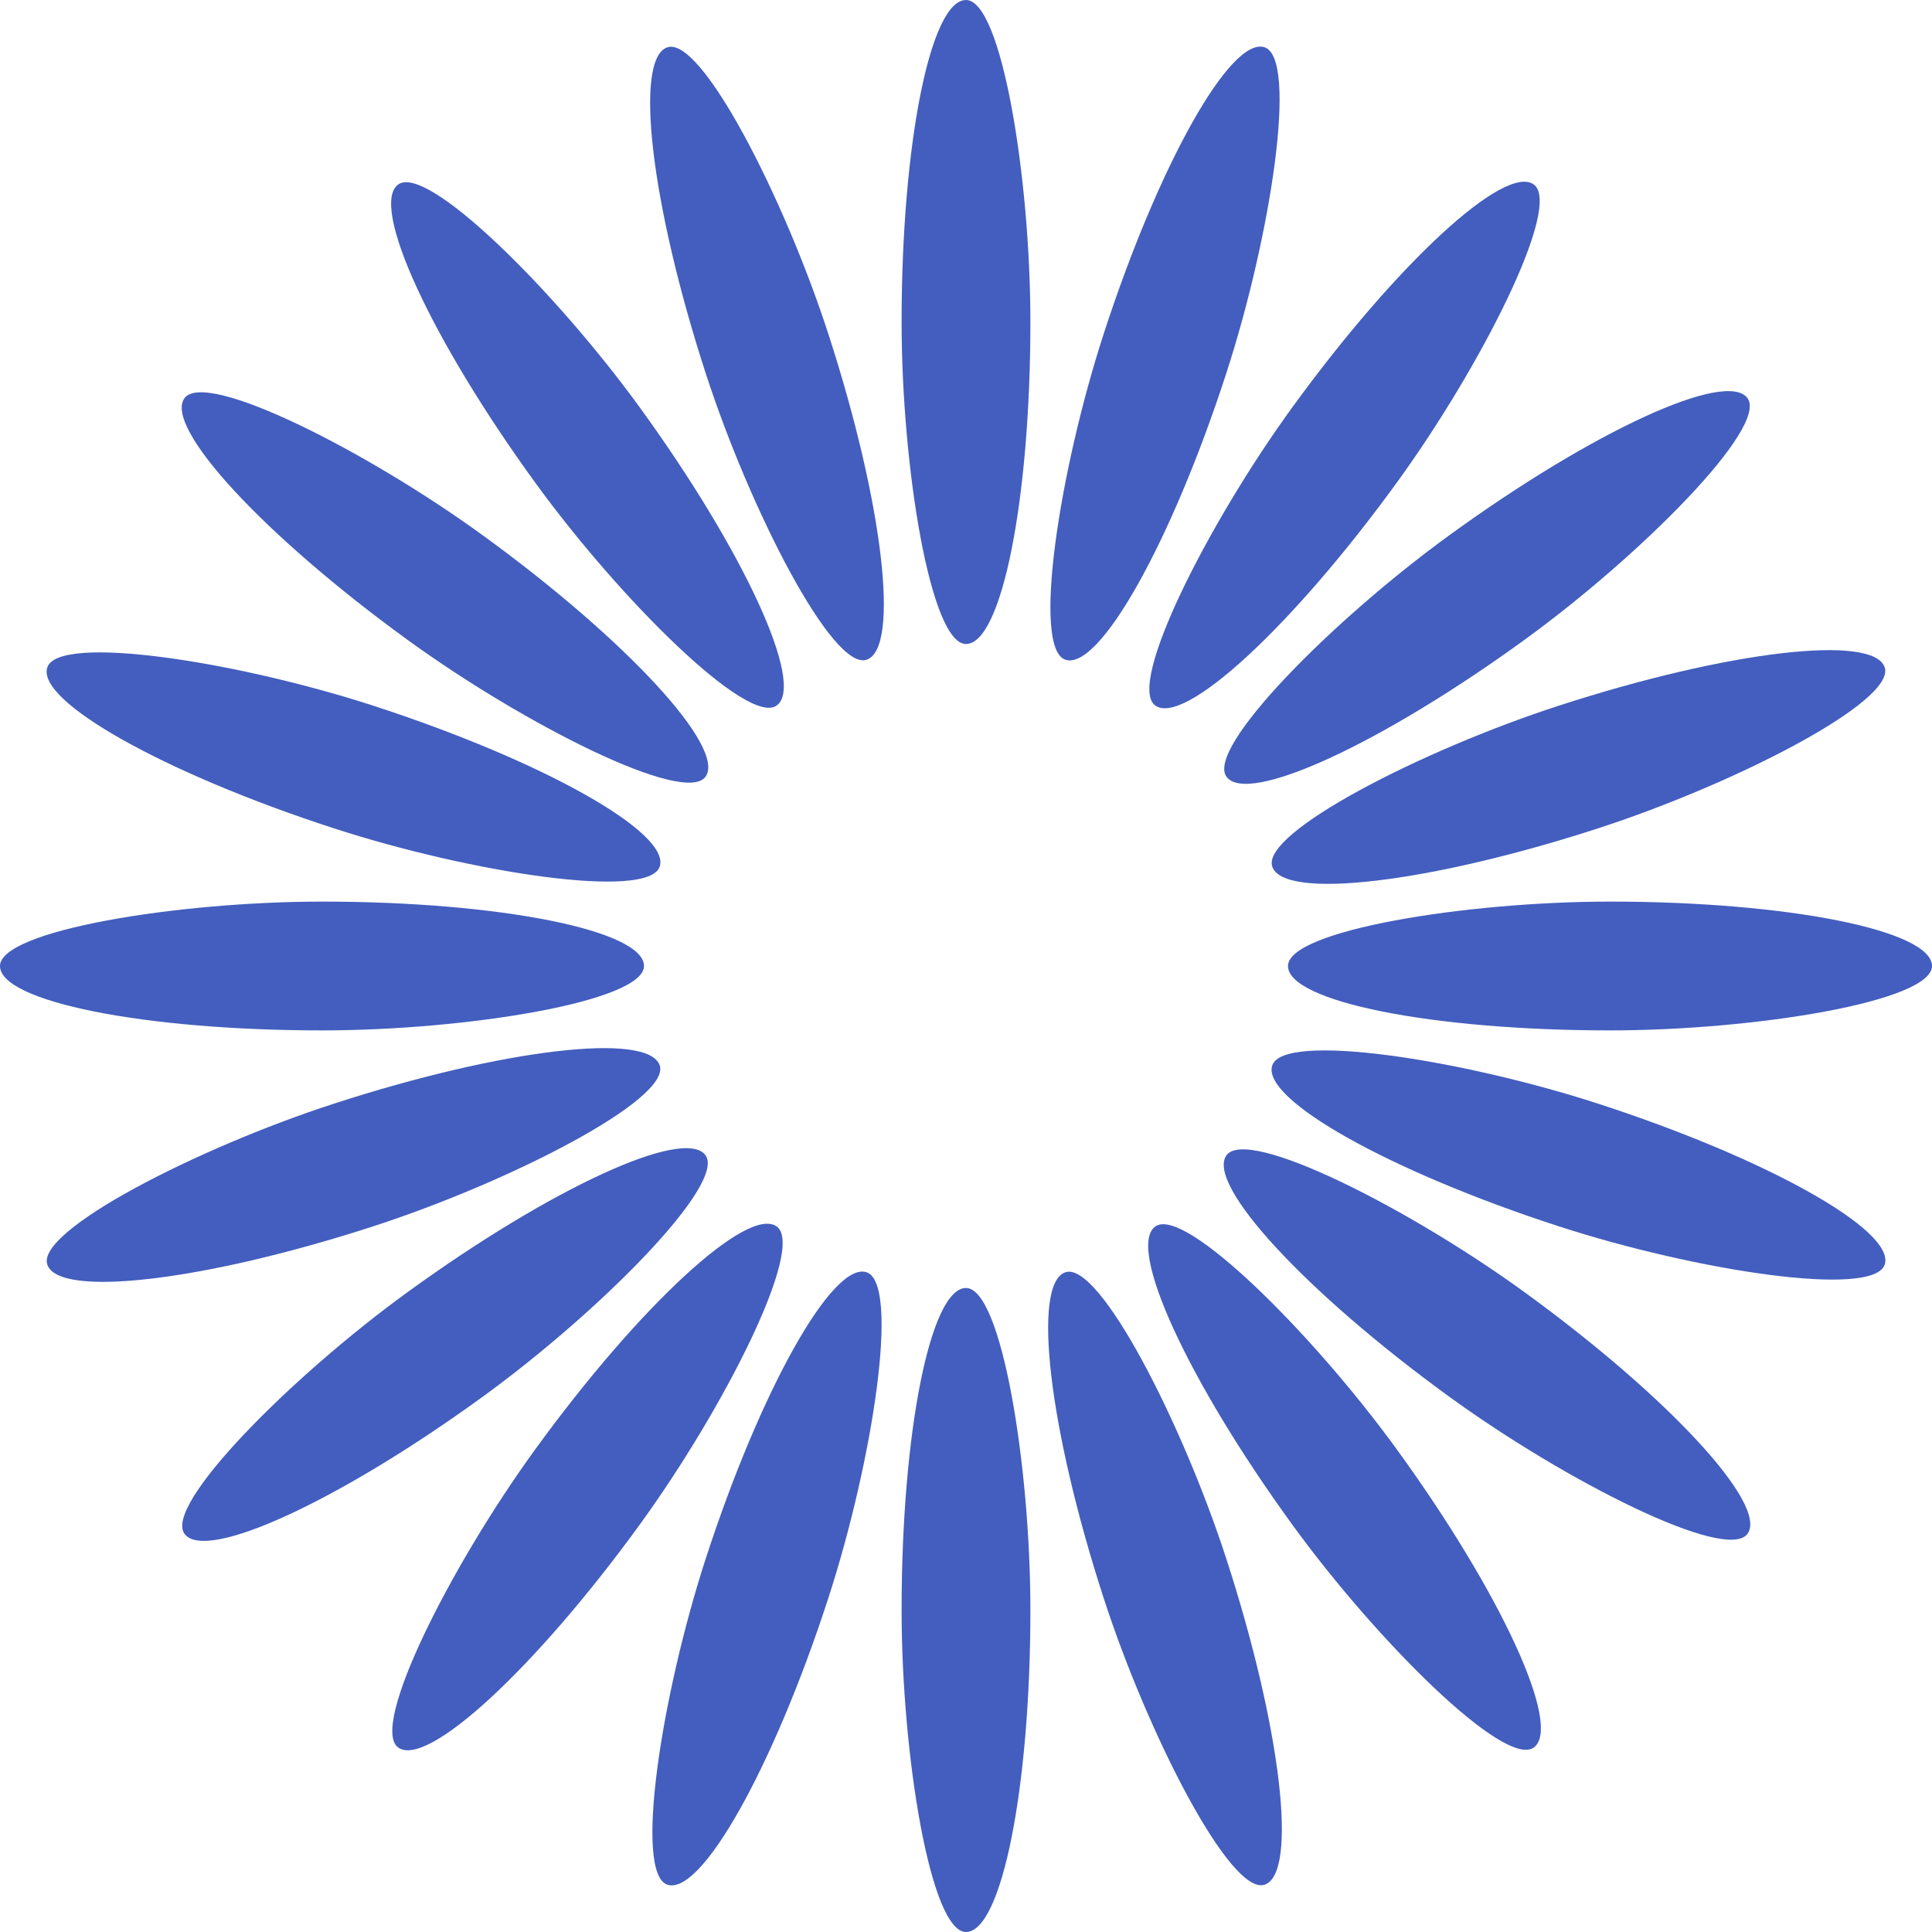 <svg xmlns="http://www.w3.org/2000/svg" xmlns:xlink="http://www.w3.org/1999/xlink" style="margin: auto; background: none; display: block; shape-rendering: auto;" preserveAspectRatio="xMidYMid" viewBox="27.5 27.5 45 45">
<g transform="rotate(0 50 50)">
  <rect x="48.5" y="27.5" rx="1.5" ry="7.5" width="3" height="15" fill="#435ebe">
    <animate attributeName="opacity" values="1;0" keyTimes="0;1" dur="1s" begin="-0.95s" repeatCount="indefinite"/>
  </rect>
</g><g transform="rotate(18 50 50)">
  <rect x="48.5" y="27.5" rx="1.5" ry="7.5" width="3" height="15" fill="#435ebe">
    <animate attributeName="opacity" values="1;0" keyTimes="0;1" dur="1s" begin="-0.9s" repeatCount="indefinite"/>
  </rect>
</g><g transform="rotate(36 50 50)">
  <rect x="48.5" y="27.5" rx="1.5" ry="7.5" width="3" height="15" fill="#435ebe">
    <animate attributeName="opacity" values="1;0" keyTimes="0;1" dur="1s" begin="-0.85s" repeatCount="indefinite"/>
  </rect>
</g><g transform="rotate(54 50 50)">
  <rect x="48.5" y="27.5" rx="1.5" ry="7.5" width="3" height="15" fill="#435ebe">
    <animate attributeName="opacity" values="1;0" keyTimes="0;1" dur="1s" begin="-0.8s" repeatCount="indefinite"/>
  </rect>
</g><g transform="rotate(72 50 50)">
  <rect x="48.5" y="27.5" rx="1.5" ry="7.5" width="3" height="15" fill="#435ebe">
    <animate attributeName="opacity" values="1;0" keyTimes="0;1" dur="1s" begin="-0.75s" repeatCount="indefinite"/>
  </rect>
</g><g transform="rotate(90 50 50)">
  <rect x="48.5" y="27.5" rx="1.5" ry="7.5" width="3" height="15" fill="#435ebe">
    <animate attributeName="opacity" values="1;0" keyTimes="0;1" dur="1s" begin="-0.7s" repeatCount="indefinite"/>
  </rect>
</g><g transform="rotate(108 50 50)">
  <rect x="48.5" y="27.5" rx="1.5" ry="7.5" width="3" height="15" fill="#435ebe">
    <animate attributeName="opacity" values="1;0" keyTimes="0;1" dur="1s" begin="-0.65s" repeatCount="indefinite"/>
  </rect>
</g><g transform="rotate(126 50 50)">
  <rect x="48.5" y="27.5" rx="1.5" ry="7.5" width="3" height="15" fill="#435ebe">
    <animate attributeName="opacity" values="1;0" keyTimes="0;1" dur="1s" begin="-0.6s" repeatCount="indefinite"/>
  </rect>
</g><g transform="rotate(144 50 50)">
  <rect x="48.5" y="27.5" rx="1.5" ry="7.5" width="3" height="15" fill="#435ebe">
    <animate attributeName="opacity" values="1;0" keyTimes="0;1" dur="1s" begin="-0.55s" repeatCount="indefinite"/>
  </rect>
</g><g transform="rotate(162 50 50)">
  <rect x="48.5" y="27.5" rx="1.5" ry="7.5" width="3" height="15" fill="#435ebe">
    <animate attributeName="opacity" values="1;0" keyTimes="0;1" dur="1s" begin="-0.5s" repeatCount="indefinite"/>
  </rect>
</g><g transform="rotate(180 50 50)">
  <rect x="48.5" y="27.5" rx="1.5" ry="7.5" width="3" height="15" fill="#435ebe">
    <animate attributeName="opacity" values="1;0" keyTimes="0;1" dur="1s" begin="-0.45s" repeatCount="indefinite"/>
  </rect>
</g><g transform="rotate(198 50 50)">
  <rect x="48.5" y="27.5" rx="1.5" ry="7.5" width="3" height="15" fill="#435ebe">
    <animate attributeName="opacity" values="1;0" keyTimes="0;1" dur="1s" begin="-0.4s" repeatCount="indefinite"/>
  </rect>
</g><g transform="rotate(216 50 50)">
  <rect x="48.5" y="27.5" rx="1.5" ry="7.5" width="3" height="15" fill="#435ebe">
    <animate attributeName="opacity" values="1;0" keyTimes="0;1" dur="1s" begin="-0.35s" repeatCount="indefinite"/>
  </rect>
</g><g transform="rotate(234 50 50)">
  <rect x="48.5" y="27.5" rx="1.5" ry="7.5" width="3" height="15" fill="#435ebe">
    <animate attributeName="opacity" values="1;0" keyTimes="0;1" dur="1s" begin="-0.3s" repeatCount="indefinite"/>
  </rect>
</g><g transform="rotate(252 50 50)">
  <rect x="48.5" y="27.5" rx="1.5" ry="7.5" width="3" height="15" fill="#435ebe">
    <animate attributeName="opacity" values="1;0" keyTimes="0;1" dur="1s" begin="-0.25s" repeatCount="indefinite"/>
  </rect>
</g><g transform="rotate(270 50 50)">
  <rect x="48.5" y="27.5" rx="1.5" ry="7.5" width="3" height="15" fill="#435ebe">
    <animate attributeName="opacity" values="1;0" keyTimes="0;1" dur="1s" begin="-0.2s" repeatCount="indefinite"/>
  </rect>
</g><g transform="rotate(288 50 50)">
  <rect x="48.5" y="27.5" rx="1.5" ry="7.5" width="3" height="15" fill="#435ebe">
    <animate attributeName="opacity" values="1;0" keyTimes="0;1" dur="1s" begin="-0.15s" repeatCount="indefinite"/>
  </rect>
</g><g transform="rotate(306 50 50)">
  <rect x="48.5" y="27.5" rx="1.5" ry="7.5" width="3" height="15" fill="#435ebe">
    <animate attributeName="opacity" values="1;0" keyTimes="0;1" dur="1s" begin="-0.1s" repeatCount="indefinite"/>
  </rect>
</g><g transform="rotate(324 50 50)">
  <rect x="48.5" y="27.5" rx="1.5" ry="7.5" width="3" height="15" fill="#435ebe">
    <animate attributeName="opacity" values="1;0" keyTimes="0;1" dur="1s" begin="-0.05s" repeatCount="indefinite"/>
  </rect>
</g><g transform="rotate(342 50 50)">
  <rect x="48.5" y="27.5" rx="1.5" ry="7.5" width="3" height="15" fill="#435ebe">
    <animate attributeName="opacity" values="1;0" keyTimes="0;1" dur="1s" begin="0s" repeatCount="indefinite"/>
  </rect>
</g>
<!-- [ldio] generated by https://loading.io/ --></svg>